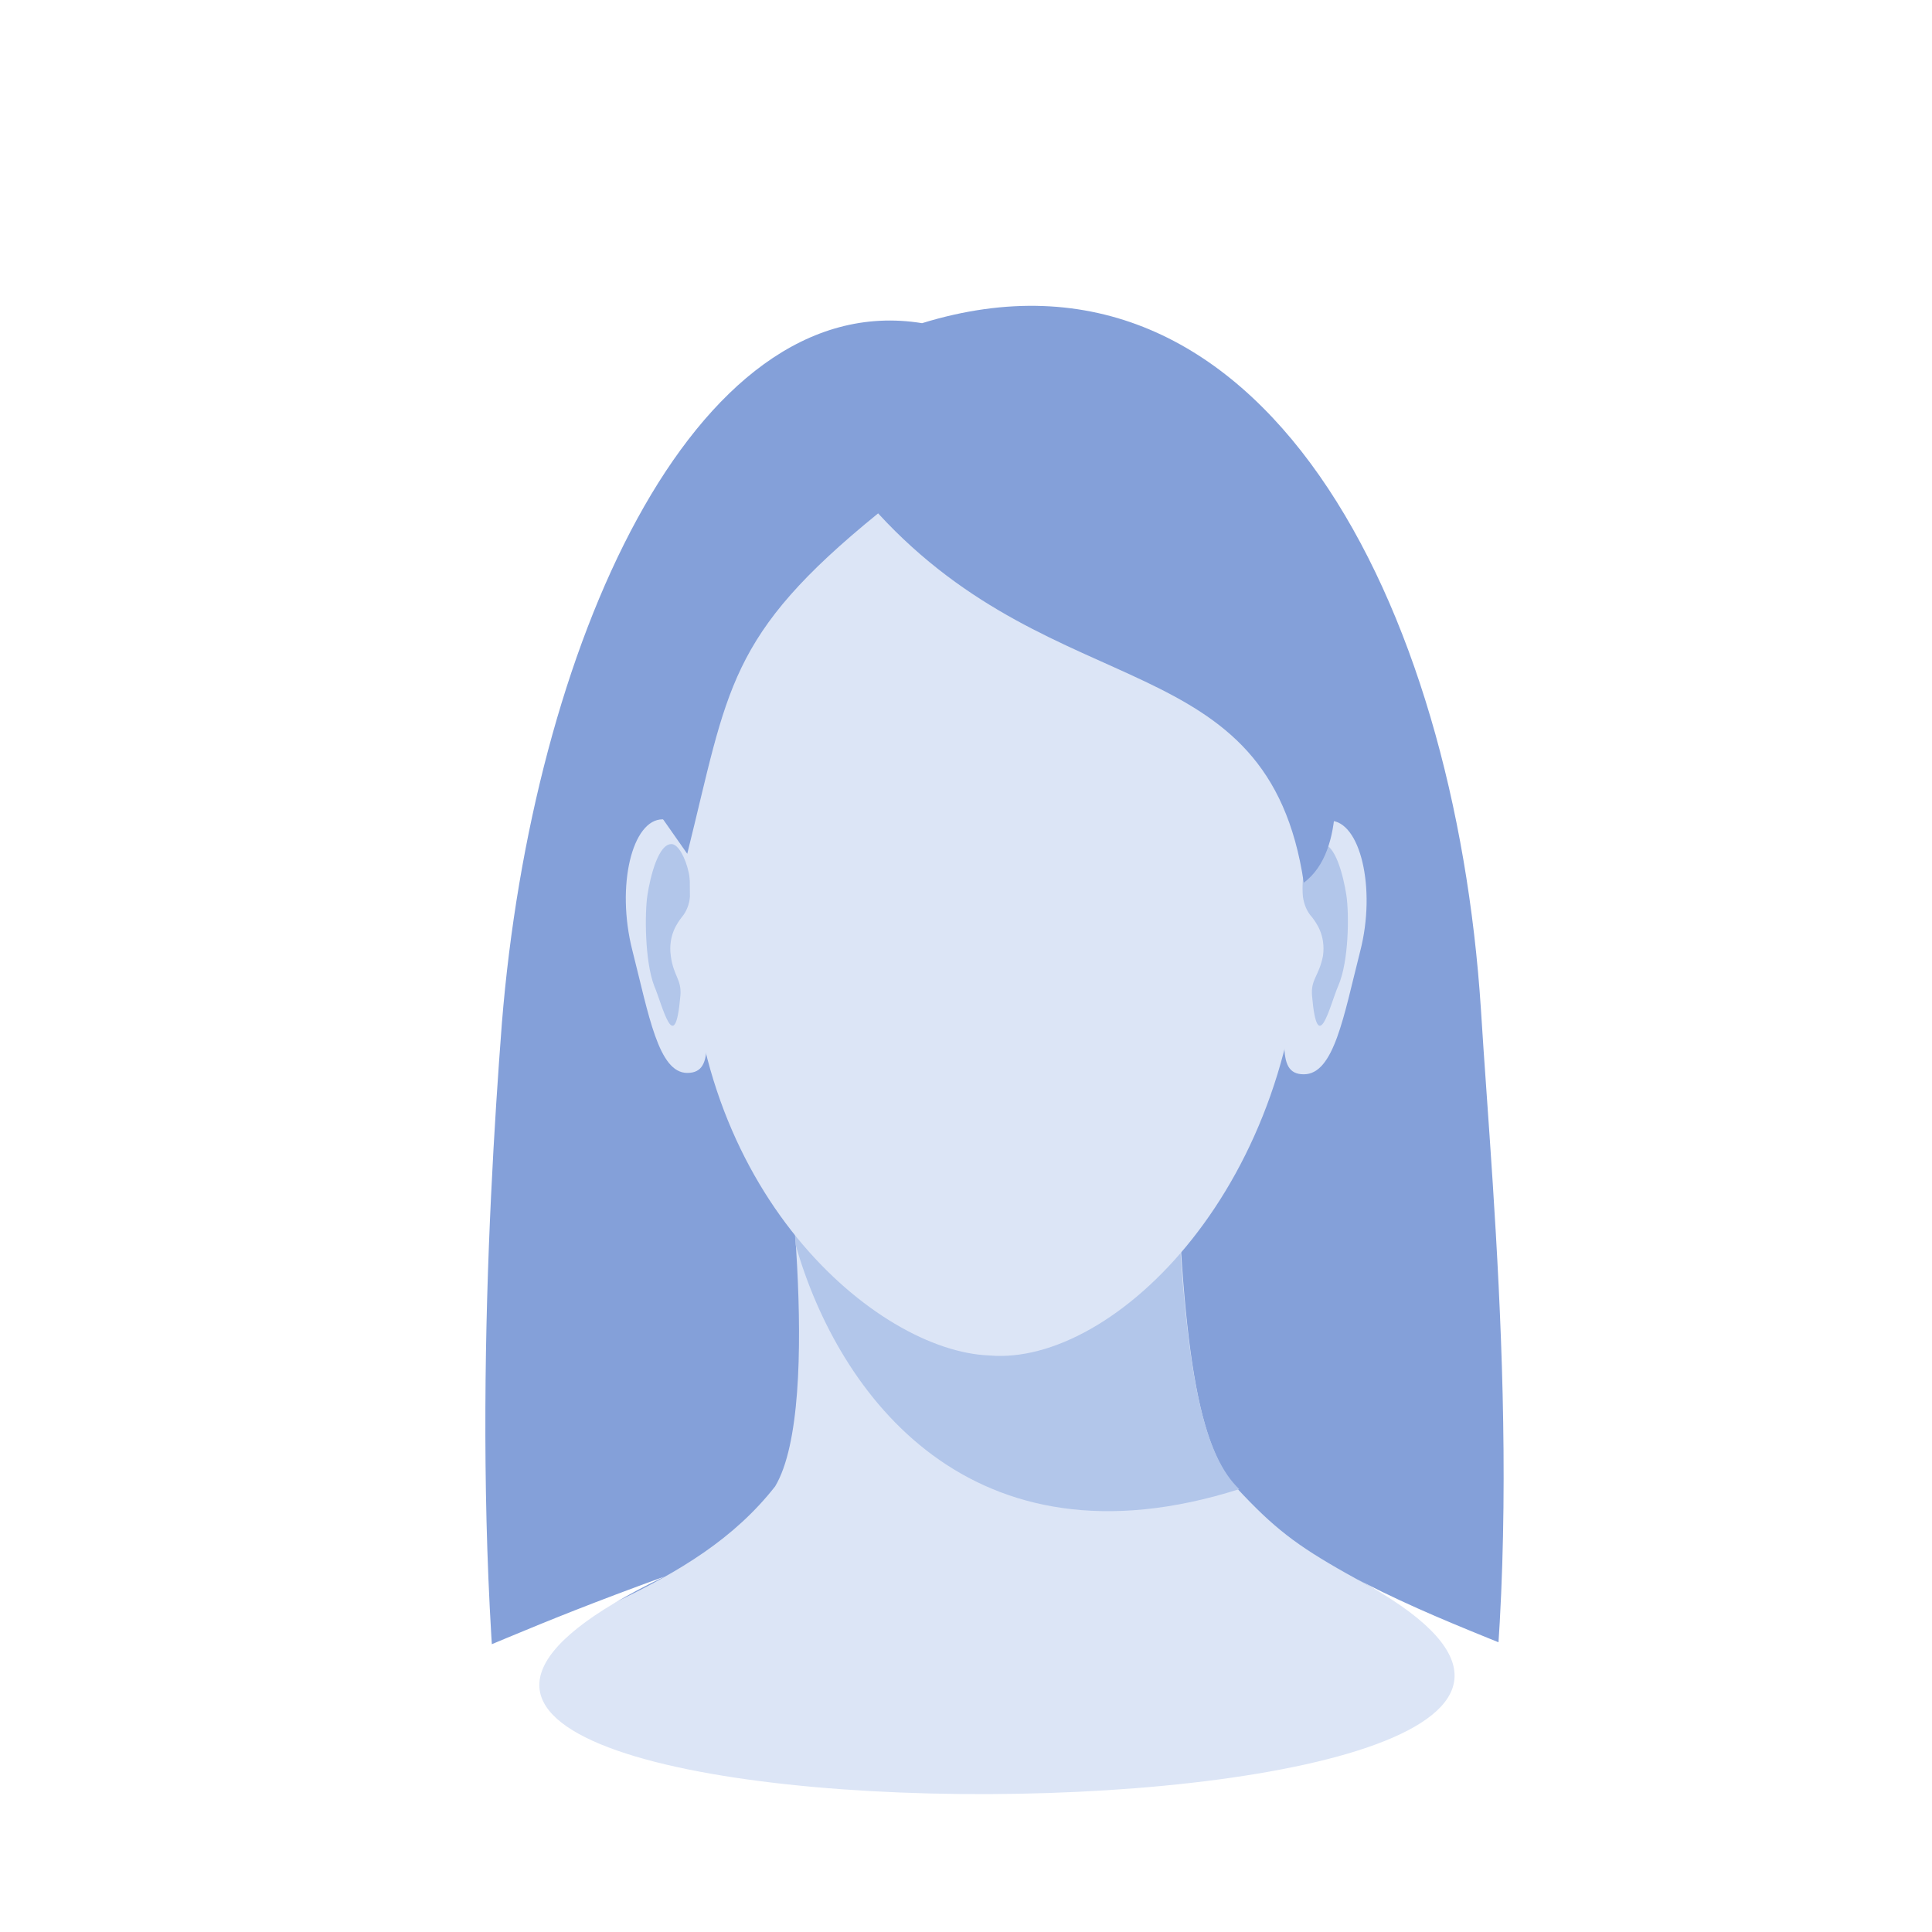 <svg width="500" height="500" viewBox="0 0 500 500" fill="none" xmlns="http://www.w3.org/2000/svg">
    <rect x="0" y="0" width="500" height="500" fill="#333333" stroke="none"/>
    <g clip-path="url(#clip0_1_7785)">
        <rect width="500" height="500" fill="white"/>
        <mask id="mask0_1_7785" style="mask-type:alpha" maskUnits="userSpaceOnUse" x="0" y="0" width="500" height="500">
            <rect width="500" height="500" fill="white"/>
        </mask>
        <g mask="url(#mask0_1_7785)">
            <path fill-rule="evenodd" clip-rule="evenodd" d="M237.562 609.74C111.05 627.574 122.066 366.841 129.884 264.83C137.703 167.813 179.281 74.006 238.628 83.637C326.761 56.529 376.513 156.756 383.265 261.264C389.661 364.701 420.223 620.441 237.562 609.74Z" fill="#84A0D9"/>
            <path fill-rule="evenodd" clip-rule="evenodd" d="M202.38 286.588C202.38 286.588 213.397 363.275 200.603 384.675C179.637 411.426 144.455 419.273 94.703 443.528C202.38 695.344 343.818 638.632 420.579 446.738C343.108 402.866 339.199 405.72 320.008 385.032C309.347 373.618 305.438 344.727 304.017 282.308L202.38 286.588Z" fill="#DCE5F6"/>
            <path fill-rule="evenodd" clip-rule="evenodd" d="M203.446 296.575L304.727 310.842C306.86 353.644 311.124 375.402 320.008 384.675C320.364 385.032 320.364 385.032 320.719 385.389C251.066 407.503 216.95 360.778 205.934 322.256C205.223 312.626 204.157 303.352 203.446 296.575Z" fill="#B2C6EA"/>
            <path fill-rule="evenodd" clip-rule="evenodd" d="M171.463 212.042C163.645 212.042 159.38 229.163 163.645 245.927C167.909 262.691 170.397 277.671 177.86 277.671C185.678 277.671 182.124 266.971 182.124 247.353C182.479 228.093 179.281 212.042 171.463 212.042Z" fill="#DCE5F6"/>
            <path fill-rule="evenodd" clip-rule="evenodd" d="M173.95 218.463C170.397 218.106 168.264 227.023 167.554 231.66C166.843 236.297 166.843 248.78 169.331 255.201C171.463 260.194 174.661 274.105 176.083 257.697C176.438 253.417 174.306 252.704 173.595 247.354C172.884 242.003 175.372 238.793 176.438 237.367C181.413 231.66 177.149 218.819 173.95 218.463Z" fill="#B2C6EA"/>
            <path fill-rule="evenodd" clip-rule="evenodd" d="M344.173 212.398C351.992 212.398 356.256 229.876 351.992 246.283C347.727 263.047 345.24 278.028 337.421 278.028C329.603 278.028 333.157 267.327 333.157 247.71C333.512 228.092 336.711 212.398 344.173 212.398Z" fill="#DCE5F6"/>
            <path fill-rule="evenodd" clip-rule="evenodd" d="M342.041 218.463C345.595 218.106 347.727 227.023 348.438 231.66C349.149 236.297 349.149 248.78 346.306 255.201C344.174 260.194 340.975 274.105 339.554 257.697C339.198 253.417 341.331 252.704 342.397 247.354C343.108 242.003 340.62 238.793 339.554 237.367C334.223 231.66 338.488 218.819 342.041 218.463Z" fill="#B2C6EA"/>
            <path fill-rule="evenodd" clip-rule="evenodd" d="M257.463 111.458C344.529 111.458 337.066 163.533 337.066 234.869C336.711 306.206 288.38 353.644 256.042 350.791C226.901 349.721 178.215 308.346 178.57 237.366C178.57 182.794 172.529 138.566 210.199 120.375C221.57 114.311 237.207 111.458 257.463 111.458Z" fill="#DCE5F6"/>
            <path fill-rule="evenodd" clip-rule="evenodd" d="M177.86 220.959C188.521 178.157 188.165 164.603 227.256 132.859C273.81 183.507 328.182 166.387 337.422 228.449C348.793 219.889 345.24 198.488 344.884 188.857C343.463 141.776 300.108 90.77 256.752 96.121C194.917 108.604 183.901 126.795 164.355 201.698L177.86 220.959Z" fill="#84A0D9"/>
            <path fill-rule="evenodd" clip-rule="evenodd" d="M473.5 500.5L471.752 491.323C467.843 470.992 445.099 449.234 423.777 440.674C395.347 426.763 374 421 348 407C495.5 482.5 13.5 484 172 408C134.686 421.554 128.463 425.693 89.727 440.674C89.727 440.674 48.504 454.228 37.843 495.603L36 500.5C207.882 500.5 301.618 500.5 473.5 500.5Z" fill="white"/>
        </g>
    </g>
    <defs>
        <clipPath id="clip0_1_7785">
            <rect width="500" height="500" fill="white"/>
        </clipPath>
    </defs>
</svg>
